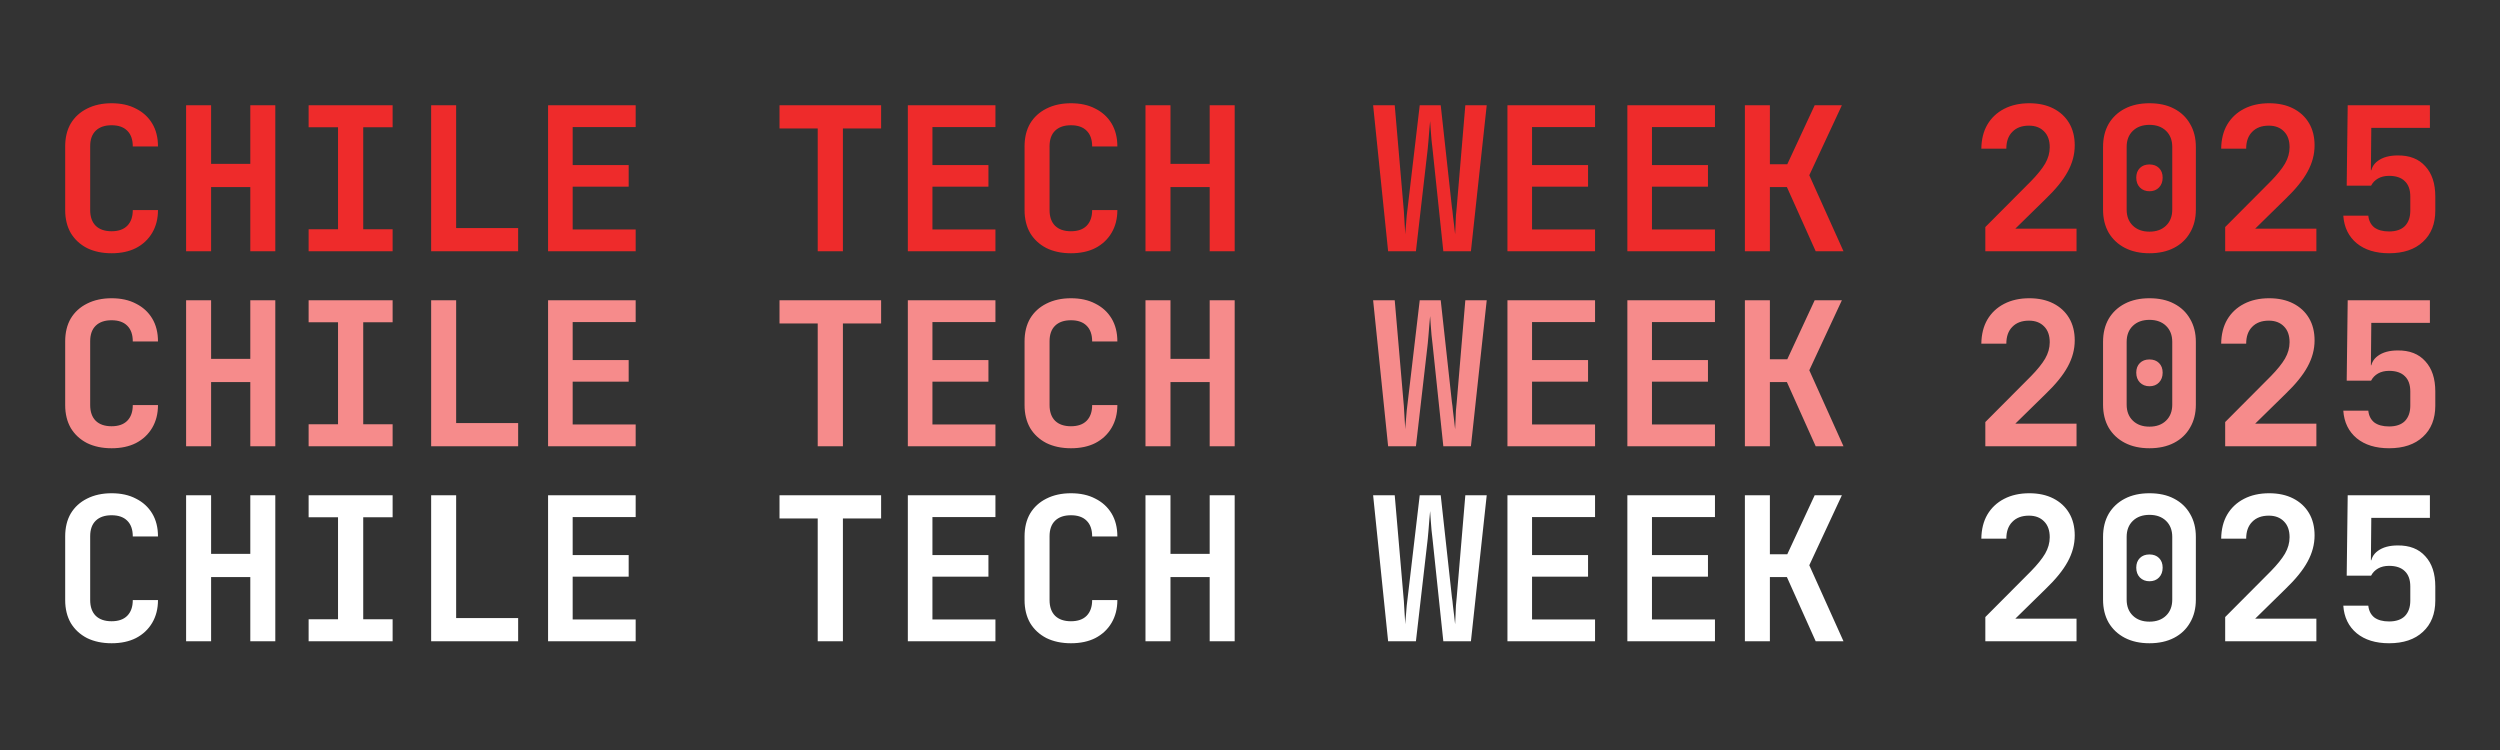 <svg width="1000" height="300" viewBox="0 0 1000 300" fill="none" xmlns="http://www.w3.org/2000/svg">
<rect x="0" y="0" width="1000" height="300" fill="#333333" stroke="none"/>
<path d="M44.633 101.3C40.899 101.3 37.619 100.607 34.792 99.22C32.019 97.78 29.859 95.78 28.312 93.22C26.819 90.607 26.073 87.54 26.073 84.02V58.58C26.073 55.007 26.819 51.94 28.312 49.38C29.859 46.82 32.019 44.847 34.792 43.46C37.619 42.02 40.899 41.3 44.633 41.3C48.419 41.3 51.672 42.02 54.392 43.46C57.166 44.847 59.326 46.82 60.873 49.38C62.419 51.94 63.193 55.007 63.193 58.58H53.112C53.112 55.807 52.366 53.7 50.873 52.26C49.432 50.82 47.352 50.1 44.633 50.1C41.913 50.1 39.806 50.82 38.312 52.26C36.819 53.7 36.072 55.78 36.072 58.5V84.02C36.072 86.74 36.819 88.847 38.312 90.34C39.806 91.78 41.913 92.5 44.633 92.5C47.352 92.5 49.432 91.78 50.873 90.34C52.366 88.847 53.112 86.74 53.112 84.02H63.193C63.193 87.487 62.419 90.527 60.873 93.14C59.326 95.753 57.166 97.78 54.392 99.22C51.672 100.607 48.419 101.3 44.633 101.3ZM74.441 100.5V42.1H84.441V65.54H100.121V42.1H110.121V100.5H100.121V74.82H84.441V100.5H74.441ZM123.45 100.5V91.7H135.21V50.9H123.45V42.1H157.05V50.9H145.29V91.7H157.05V100.5H123.45ZM172.459 100.5V42.1H182.459V91.22H207.259V100.5H172.459ZM219.228 100.5V42.1H254.268V50.82H229.068V66.02H251.468V74.66H229.068V91.78H254.268V100.5H219.228ZM327.085 100.5V51.38H311.805V42.1H352.445V51.38H337.165V100.5H327.085ZM363.134 100.5V42.1H398.174V50.82H372.974V66.02H395.374V74.66H372.974V91.78H398.174V100.5H363.134ZM428.383 101.3C424.649 101.3 421.369 100.607 418.543 99.22C415.769 97.78 413.609 95.78 412.063 93.22C410.569 90.607 409.823 87.54 409.823 84.02V58.58C409.823 55.007 410.569 51.94 412.063 49.38C413.609 46.82 415.769 44.847 418.543 43.46C421.369 42.02 424.649 41.3 428.383 41.3C432.169 41.3 435.423 42.02 438.143 43.46C440.916 44.847 443.076 46.82 444.623 49.38C446.169 51.94 446.943 55.007 446.943 58.58H436.863C436.863 55.807 436.116 53.7 434.623 52.26C433.183 50.82 431.103 50.1 428.383 50.1C425.663 50.1 423.556 50.82 422.063 52.26C420.569 53.7 419.823 55.78 419.823 58.5V84.02C419.823 86.74 420.569 88.847 422.063 90.34C423.556 91.78 425.663 92.5 428.383 92.5C431.103 92.5 433.183 91.78 434.623 90.34C436.116 88.847 436.863 86.74 436.863 84.02H446.943C446.943 87.487 446.169 90.527 444.623 93.14C443.076 95.753 440.916 97.78 438.143 99.22C435.423 100.607 432.169 101.3 428.383 101.3ZM458.191 100.5V42.1H468.191V65.54H483.871V42.1H493.871V100.5H483.871V74.82H468.191V100.5H458.191ZM555.249 100.5L549.249 42.1H557.889L561.409 82.9C561.515 83.807 561.595 84.927 561.649 86.26C561.755 87.54 561.835 88.847 561.889 90.18C561.995 91.513 562.049 92.687 562.049 93.7C562.155 92.687 562.262 91.513 562.369 90.18C562.475 88.847 562.582 87.54 562.689 86.26C562.849 84.927 562.982 83.807 563.089 82.9L567.889 42.1H576.289L580.769 82.9C580.929 83.807 581.062 84.927 581.169 86.26C581.329 87.54 581.489 88.847 581.649 90.18C581.809 91.513 581.942 92.687 582.049 93.7C582.102 92.687 582.155 91.513 582.209 90.18C582.262 88.847 582.315 87.54 582.369 86.26C582.475 84.927 582.582 83.807 582.689 82.9L586.129 42.1H594.689L588.369 100.5H577.329L573.009 59.54C572.902 58.527 572.769 57.353 572.609 56.02C572.502 54.633 572.395 53.273 572.289 51.94C572.182 50.553 572.102 49.38 572.049 48.42C571.995 49.38 571.889 50.553 571.729 51.94C571.622 53.273 571.515 54.633 571.409 56.02C571.302 57.353 571.195 58.527 571.089 59.54L566.369 100.5H555.249ZM602.978 100.5V42.1H638.018V50.82H612.818V66.02H635.218V74.66H612.818V91.78H638.018V100.5H602.978ZM650.946 100.5V42.1H685.986V50.82H660.786V66.02H683.186V74.66H660.786V91.78H685.986V100.5H650.946ZM697.955 100.5V42.1H707.955V65.7H714.915L725.875 42.1H736.755L723.715 70.1L737.395 100.5H726.275L714.755 74.82H707.955V100.5H697.955ZM794.133 100.5V90.82L812.373 72.5C814.933 69.887 816.826 67.54 818.053 65.46C819.279 63.327 819.893 61.14 819.893 58.9C819.893 56.18 819.146 54.073 817.653 52.58C816.159 51.033 814.133 50.26 811.573 50.26C808.746 50.26 806.533 51.087 804.933 52.74C803.333 54.34 802.533 56.58 802.533 59.46H792.533C792.586 55.727 793.386 52.527 794.933 49.86C796.533 47.14 798.773 45.033 801.653 43.54C804.533 42.047 807.893 41.3 811.733 41.3C815.413 41.3 818.613 41.993 821.333 43.38C824.053 44.767 826.159 46.713 827.653 49.22C829.146 51.727 829.893 54.713 829.893 58.18C829.893 61.753 828.959 65.247 827.093 68.66C825.279 72.02 822.346 75.647 818.293 79.54L806.133 91.46H830.613V100.5H794.133ZM859.781 101.3C855.995 101.3 852.715 100.58 849.941 99.14C847.168 97.7 845.008 95.673 843.461 93.06C841.968 90.447 841.221 87.38 841.221 83.86V58.74C841.221 55.22 841.968 52.153 843.461 49.54C845.008 46.927 847.168 44.9 849.941 43.46C852.715 42.02 855.995 41.3 859.781 41.3C863.621 41.3 866.901 42.02 869.621 43.46C872.395 44.9 874.528 46.927 876.021 49.54C877.568 52.153 878.341 55.22 878.341 58.74V83.86C878.341 87.38 877.568 90.447 876.021 93.06C874.528 95.673 872.395 97.7 869.621 99.14C866.848 100.58 863.568 101.3 859.781 101.3ZM859.781 92.66C862.555 92.66 864.768 91.86 866.421 90.26C868.075 88.66 868.901 86.527 868.901 83.86V58.74C868.901 56.073 868.075 53.94 866.421 52.34C864.768 50.74 862.555 49.94 859.781 49.94C857.008 49.94 854.795 50.74 853.141 52.34C851.488 53.94 850.661 56.073 850.661 58.74V83.86C850.661 86.527 851.488 88.66 853.141 90.26C854.795 91.86 857.008 92.66 859.781 92.66ZM859.781 76.5C858.235 76.5 856.955 75.993 855.941 74.98C854.981 73.967 854.501 72.66 854.501 71.06C854.501 69.46 854.981 68.18 855.941 67.22C856.901 66.26 858.181 65.78 859.781 65.78C861.381 65.78 862.661 66.26 863.621 67.22C864.581 68.18 865.061 69.46 865.061 71.06C865.061 72.66 864.581 73.967 863.621 74.98C862.661 75.993 861.381 76.5 859.781 76.5ZM890.07 100.5V90.82L908.31 72.5C910.87 69.887 912.763 67.54 913.99 65.46C915.217 63.327 915.83 61.14 915.83 58.9C915.83 56.18 915.083 54.073 913.59 52.58C912.097 51.033 910.07 50.26 907.51 50.26C904.683 50.26 902.47 51.087 900.87 52.74C899.27 54.34 898.47 56.58 898.47 59.46H888.47C888.523 55.727 889.323 52.527 890.87 49.86C892.47 47.14 894.71 45.033 897.59 43.54C900.47 42.047 903.83 41.3 907.67 41.3C911.35 41.3 914.55 41.993 917.27 43.38C919.99 44.767 922.097 46.713 923.59 49.22C925.083 51.727 925.83 54.713 925.83 58.18C925.83 61.753 924.897 65.247 923.03 68.66C921.217 72.02 918.283 75.647 914.23 79.54L902.07 91.46H926.55V100.5H890.07ZM955.639 101.3C950.252 101.3 945.932 99.967 942.679 97.3C939.425 94.58 937.639 90.9 937.319 86.26H947.319C947.532 88.287 948.332 89.86 949.719 90.98C951.159 92.047 953.132 92.58 955.639 92.58C958.412 92.58 960.519 91.86 961.959 90.42C963.399 88.927 964.119 86.873 964.119 84.26V78.58C964.119 75.913 963.399 73.887 961.959 72.5C960.519 71.06 958.412 70.34 955.639 70.34C953.932 70.34 952.465 70.687 951.239 71.38C950.012 72.073 949.079 73.033 948.439 74.26H938.679L939.079 42.1H971.959V51.14H948.519L948.359 68.1H950.679L948.279 70.1C948.279 67.647 949.239 65.727 951.159 64.34C953.132 62.9 955.772 62.18 959.079 62.18C963.825 62.127 967.505 63.567 970.119 66.5C972.785 69.38 974.119 73.407 974.119 78.58V84.26C974.119 89.54 972.465 93.7 969.159 96.74C965.905 99.78 961.399 101.3 955.639 101.3Z" fill="#EE2B2B"/>
<path d="M44.633 179.3C40.899 179.3 37.619 178.607 34.792 177.22C32.019 175.78 29.859 173.78 28.312 171.22C26.819 168.607 26.073 165.54 26.073 162.02V136.58C26.073 133.007 26.819 129.94 28.312 127.38C29.859 124.82 32.019 122.847 34.792 121.46C37.619 120.02 40.899 119.3 44.633 119.3C48.419 119.3 51.672 120.02 54.392 121.46C57.166 122.847 59.326 124.82 60.873 127.38C62.419 129.94 63.193 133.007 63.193 136.58H53.112C53.112 133.807 52.366 131.7 50.873 130.26C49.432 128.82 47.352 128.1 44.633 128.1C41.913 128.1 39.806 128.82 38.312 130.26C36.819 131.7 36.072 133.78 36.072 136.5V162.02C36.072 164.74 36.819 166.847 38.312 168.34C39.806 169.78 41.913 170.5 44.633 170.5C47.352 170.5 49.432 169.78 50.873 168.34C52.366 166.847 53.112 164.74 53.112 162.02H63.193C63.193 165.487 62.419 168.527 60.873 171.14C59.326 173.753 57.166 175.78 54.392 177.22C51.672 178.607 48.419 179.3 44.633 179.3ZM74.441 178.5V120.1H84.441V143.54H100.121V120.1H110.121V178.5H100.121V152.82H84.441V178.5H74.441ZM123.45 178.5V169.7H135.21V128.9H123.45V120.1H157.05V128.9H145.29V169.7H157.05V178.5H123.45ZM172.459 178.5V120.1H182.459V169.22H207.259V178.5H172.459ZM219.228 178.5V120.1H254.268V128.82H229.068V144.02H251.468V152.66H229.068V169.78H254.268V178.5H219.228ZM327.085 178.5V129.38H311.805V120.1H352.445V129.38H337.165V178.5H327.085ZM363.134 178.5V120.1H398.174V128.82H372.974V144.02H395.374V152.66H372.974V169.78H398.174V178.5H363.134ZM428.383 179.3C424.649 179.3 421.369 178.607 418.543 177.22C415.769 175.78 413.609 173.78 412.063 171.22C410.569 168.607 409.823 165.54 409.823 162.02V136.58C409.823 133.007 410.569 129.94 412.063 127.38C413.609 124.82 415.769 122.847 418.543 121.46C421.369 120.02 424.649 119.3 428.383 119.3C432.169 119.3 435.423 120.02 438.143 121.46C440.916 122.847 443.076 124.82 444.623 127.38C446.169 129.94 446.943 133.007 446.943 136.58H436.863C436.863 133.807 436.116 131.7 434.623 130.26C433.183 128.82 431.103 128.1 428.383 128.1C425.663 128.1 423.556 128.82 422.063 130.26C420.569 131.7 419.823 133.78 419.823 136.5V162.02C419.823 164.74 420.569 166.847 422.063 168.34C423.556 169.78 425.663 170.5 428.383 170.5C431.103 170.5 433.183 169.78 434.623 168.34C436.116 166.847 436.863 164.74 436.863 162.02H446.943C446.943 165.487 446.169 168.527 444.623 171.14C443.076 173.753 440.916 175.78 438.143 177.22C435.423 178.607 432.169 179.3 428.383 179.3ZM458.191 178.5V120.1H468.191V143.54H483.871V120.1H493.871V178.5H483.871V152.82H468.191V178.5H458.191ZM555.249 178.5L549.249 120.1H557.889L561.409 160.9C561.515 161.807 561.595 162.927 561.649 164.26C561.755 165.54 561.835 166.847 561.889 168.18C561.995 169.513 562.049 170.687 562.049 171.7C562.155 170.687 562.262 169.513 562.369 168.18C562.475 166.847 562.582 165.54 562.689 164.26C562.849 162.927 562.982 161.807 563.089 160.9L567.889 120.1H576.289L580.769 160.9C580.929 161.807 581.062 162.927 581.169 164.26C581.329 165.54 581.489 166.847 581.649 168.18C581.809 169.513 581.942 170.687 582.049 171.7C582.102 170.687 582.155 169.513 582.209 168.18C582.262 166.847 582.315 165.54 582.369 164.26C582.475 162.927 582.582 161.807 582.689 160.9L586.129 120.1H594.689L588.369 178.5H577.329L573.009 137.54C572.902 136.527 572.769 135.353 572.609 134.02C572.502 132.633 572.395 131.273 572.289 129.94C572.182 128.553 572.102 127.38 572.049 126.42C571.995 127.38 571.889 128.553 571.729 129.94C571.622 131.273 571.515 132.633 571.409 134.02C571.302 135.353 571.195 136.527 571.089 137.54L566.369 178.5H555.249ZM602.978 178.5V120.1H638.018V128.82H612.818V144.02H635.218V152.66H612.818V169.78H638.018V178.5H602.978ZM650.946 178.5V120.1H685.986V128.82H660.786V144.02H683.186V152.66H660.786V169.78H685.986V178.5H650.946ZM697.955 178.5V120.1H707.955V143.7H714.915L725.875 120.1H736.755L723.715 148.1L737.395 178.5H726.275L714.755 152.82H707.955V178.5H697.955ZM794.133 178.5V168.82L812.373 150.5C814.933 147.887 816.826 145.54 818.053 143.46C819.279 141.327 819.893 139.14 819.893 136.9C819.893 134.18 819.146 132.073 817.653 130.58C816.159 129.033 814.133 128.26 811.573 128.26C808.746 128.26 806.533 129.087 804.933 130.74C803.333 132.34 802.533 134.58 802.533 137.46H792.533C792.586 133.727 793.386 130.527 794.933 127.86C796.533 125.14 798.773 123.033 801.653 121.54C804.533 120.047 807.893 119.3 811.733 119.3C815.413 119.3 818.613 119.993 821.333 121.38C824.053 122.767 826.159 124.713 827.653 127.22C829.146 129.727 829.893 132.713 829.893 136.18C829.893 139.753 828.959 143.247 827.093 146.66C825.279 150.02 822.346 153.647 818.293 157.54L806.133 169.46H830.613V178.5H794.133ZM859.781 179.3C855.995 179.3 852.715 178.58 849.941 177.14C847.168 175.7 845.008 173.673 843.461 171.06C841.968 168.447 841.221 165.38 841.221 161.86V136.74C841.221 133.22 841.968 130.153 843.461 127.54C845.008 124.927 847.168 122.9 849.941 121.46C852.715 120.02 855.995 119.3 859.781 119.3C863.621 119.3 866.901 120.02 869.621 121.46C872.395 122.9 874.528 124.927 876.021 127.54C877.568 130.153 878.341 133.22 878.341 136.74V161.86C878.341 165.38 877.568 168.447 876.021 171.06C874.528 173.673 872.395 175.7 869.621 177.14C866.848 178.58 863.568 179.3 859.781 179.3ZM859.781 170.66C862.555 170.66 864.768 169.86 866.421 168.26C868.075 166.66 868.901 164.527 868.901 161.86V136.74C868.901 134.073 868.075 131.94 866.421 130.34C864.768 128.74 862.555 127.94 859.781 127.94C857.008 127.94 854.795 128.74 853.141 130.34C851.488 131.94 850.661 134.073 850.661 136.74V161.86C850.661 164.527 851.488 166.66 853.141 168.26C854.795 169.86 857.008 170.66 859.781 170.66ZM859.781 154.5C858.235 154.5 856.955 153.993 855.941 152.98C854.981 151.967 854.501 150.66 854.501 149.06C854.501 147.46 854.981 146.18 855.941 145.22C856.901 144.26 858.181 143.78 859.781 143.78C861.381 143.78 862.661 144.26 863.621 145.22C864.581 146.18 865.061 147.46 865.061 149.06C865.061 150.66 864.581 151.967 863.621 152.98C862.661 153.993 861.381 154.5 859.781 154.5ZM890.07 178.5V168.82L908.31 150.5C910.87 147.887 912.763 145.54 913.99 143.46C915.217 141.327 915.83 139.14 915.83 136.9C915.83 134.18 915.083 132.073 913.59 130.58C912.097 129.033 910.07 128.26 907.51 128.26C904.683 128.26 902.47 129.087 900.87 130.74C899.27 132.34 898.47 134.58 898.47 137.46H888.47C888.523 133.727 889.323 130.527 890.87 127.86C892.47 125.14 894.71 123.033 897.59 121.54C900.47 120.047 903.83 119.3 907.67 119.3C911.35 119.3 914.55 119.993 917.27 121.38C919.99 122.767 922.097 124.713 923.59 127.22C925.083 129.727 925.83 132.713 925.83 136.18C925.83 139.753 924.897 143.247 923.03 146.66C921.217 150.02 918.283 153.647 914.23 157.54L902.07 169.46H926.55V178.5H890.07ZM955.639 179.3C950.252 179.3 945.932 177.967 942.679 175.3C939.425 172.58 937.639 168.9 937.319 164.26H947.319C947.532 166.287 948.332 167.86 949.719 168.98C951.159 170.047 953.132 170.58 955.639 170.58C958.412 170.58 960.519 169.86 961.959 168.42C963.399 166.927 964.119 164.873 964.119 162.26V156.58C964.119 153.913 963.399 151.887 961.959 150.5C960.519 149.06 958.412 148.34 955.639 148.34C953.932 148.34 952.465 148.687 951.239 149.38C950.012 150.073 949.079 151.033 948.439 152.26H938.679L939.079 120.1H971.959V129.14H948.519L948.359 146.1H950.679L948.279 148.1C948.279 145.647 949.239 143.727 951.159 142.34C953.132 140.9 955.772 140.18 959.079 140.18C963.825 140.127 967.505 141.567 970.119 144.5C972.785 147.38 974.119 151.407 974.119 156.58V162.26C974.119 167.54 972.465 171.7 969.159 174.74C965.905 177.78 961.399 179.3 955.639 179.3Z" fill="#F68B8B"/>
<path d="M44.633 257.3C40.899 257.3 37.619 256.607 34.792 255.22C32.019 253.78 29.859 251.78 28.312 249.22C26.819 246.607 26.073 243.54 26.073 240.02V214.58C26.073 211.007 26.819 207.94 28.312 205.38C29.859 202.82 32.019 200.847 34.792 199.46C37.619 198.02 40.899 197.3 44.633 197.3C48.419 197.3 51.672 198.02 54.392 199.46C57.166 200.847 59.326 202.82 60.873 205.38C62.419 207.94 63.193 211.007 63.193 214.58H53.112C53.112 211.807 52.366 209.7 50.873 208.26C49.432 206.82 47.352 206.1 44.633 206.1C41.913 206.1 39.806 206.82 38.312 208.26C36.819 209.7 36.072 211.78 36.072 214.5V240.02C36.072 242.74 36.819 244.847 38.312 246.34C39.806 247.78 41.913 248.5 44.633 248.5C47.352 248.5 49.432 247.78 50.873 246.34C52.366 244.847 53.112 242.74 53.112 240.02H63.193C63.193 243.487 62.419 246.527 60.873 249.14C59.326 251.753 57.166 253.78 54.392 255.22C51.672 256.607 48.419 257.3 44.633 257.3ZM74.441 256.5V198.1H84.441V221.54H100.121V198.1H110.121V256.5H100.121V230.82H84.441V256.5H74.441ZM123.45 256.5V247.7H135.21V206.9H123.45V198.1H157.05V206.9H145.29V247.7H157.05V256.5H123.45ZM172.459 256.5V198.1H182.459V247.22H207.259V256.5H172.459ZM219.228 256.5V198.1H254.268V206.82H229.068V222.02H251.468V230.66H229.068V247.78H254.268V256.5H219.228ZM327.085 256.5V207.38H311.805V198.1H352.445V207.38H337.165V256.5H327.085ZM363.134 256.5V198.1H398.174V206.82H372.974V222.02H395.374V230.66H372.974V247.78H398.174V256.5H363.134ZM428.383 257.3C424.649 257.3 421.369 256.607 418.543 255.22C415.769 253.78 413.609 251.78 412.063 249.22C410.569 246.607 409.823 243.54 409.823 240.02V214.58C409.823 211.007 410.569 207.94 412.063 205.38C413.609 202.82 415.769 200.847 418.543 199.46C421.369 198.02 424.649 197.3 428.383 197.3C432.169 197.3 435.423 198.02 438.143 199.46C440.916 200.847 443.076 202.82 444.623 205.38C446.169 207.94 446.943 211.007 446.943 214.58H436.863C436.863 211.807 436.116 209.7 434.623 208.26C433.183 206.82 431.103 206.1 428.383 206.1C425.663 206.1 423.556 206.82 422.063 208.26C420.569 209.7 419.823 211.78 419.823 214.5V240.02C419.823 242.74 420.569 244.847 422.063 246.34C423.556 247.78 425.663 248.5 428.383 248.5C431.103 248.5 433.183 247.78 434.623 246.34C436.116 244.847 436.863 242.74 436.863 240.02H446.943C446.943 243.487 446.169 246.527 444.623 249.14C443.076 251.753 440.916 253.78 438.143 255.22C435.423 256.607 432.169 257.3 428.383 257.3ZM458.191 256.5V198.1H468.191V221.54H483.871V198.1H493.871V256.5H483.871V230.82H468.191V256.5H458.191ZM555.249 256.5L549.249 198.1H557.889L561.409 238.9C561.515 239.807 561.595 240.927 561.649 242.26C561.755 243.54 561.835 244.847 561.889 246.18C561.995 247.513 562.049 248.687 562.049 249.7C562.155 248.687 562.262 247.513 562.369 246.18C562.475 244.847 562.582 243.54 562.689 242.26C562.849 240.927 562.982 239.807 563.089 238.9L567.889 198.1H576.289L580.769 238.9C580.929 239.807 581.062 240.927 581.169 242.26C581.329 243.54 581.489 244.847 581.649 246.18C581.809 247.513 581.942 248.687 582.049 249.7C582.102 248.687 582.155 247.513 582.209 246.18C582.262 244.847 582.315 243.54 582.369 242.26C582.475 240.927 582.582 239.807 582.689 238.9L586.129 198.1H594.689L588.369 256.5H577.329L573.009 215.54C572.902 214.527 572.769 213.353 572.609 212.02C572.502 210.633 572.395 209.273 572.289 207.94C572.182 206.553 572.102 205.38 572.049 204.42C571.995 205.38 571.889 206.553 571.729 207.94C571.622 209.273 571.515 210.633 571.409 212.02C571.302 213.353 571.195 214.527 571.089 215.54L566.369 256.5H555.249ZM602.978 256.5V198.1H638.018V206.82H612.818V222.02H635.218V230.66H612.818V247.78H638.018V256.5H602.978ZM650.946 256.5V198.1H685.986V206.82H660.786V222.02H683.186V230.66H660.786V247.78H685.986V256.5H650.946ZM697.955 256.5V198.1H707.955V221.7H714.915L725.875 198.1H736.755L723.715 226.1L737.395 256.5H726.275L714.755 230.82H707.955V256.5H697.955ZM794.133 256.5V246.82L812.373 228.5C814.933 225.887 816.826 223.54 818.053 221.46C819.279 219.327 819.893 217.14 819.893 214.9C819.893 212.18 819.146 210.073 817.653 208.58C816.159 207.033 814.133 206.26 811.573 206.26C808.746 206.26 806.533 207.087 804.933 208.74C803.333 210.34 802.533 212.58 802.533 215.46H792.533C792.586 211.727 793.386 208.527 794.933 205.86C796.533 203.14 798.773 201.033 801.653 199.54C804.533 198.047 807.893 197.3 811.733 197.3C815.413 197.3 818.613 197.993 821.333 199.38C824.053 200.767 826.159 202.713 827.653 205.22C829.146 207.727 829.893 210.713 829.893 214.18C829.893 217.753 828.959 221.247 827.093 224.66C825.279 228.02 822.346 231.647 818.293 235.54L806.133 247.46H830.613V256.5H794.133ZM859.781 257.3C855.995 257.3 852.715 256.58 849.941 255.14C847.168 253.7 845.008 251.673 843.461 249.06C841.968 246.447 841.221 243.38 841.221 239.86V214.74C841.221 211.22 841.968 208.153 843.461 205.54C845.008 202.927 847.168 200.9 849.941 199.46C852.715 198.02 855.995 197.3 859.781 197.3C863.621 197.3 866.901 198.02 869.621 199.46C872.395 200.9 874.528 202.927 876.021 205.54C877.568 208.153 878.341 211.22 878.341 214.74V239.86C878.341 243.38 877.568 246.447 876.021 249.06C874.528 251.673 872.395 253.7 869.621 255.14C866.848 256.58 863.568 257.3 859.781 257.3ZM859.781 248.66C862.555 248.66 864.768 247.86 866.421 246.26C868.075 244.66 868.901 242.527 868.901 239.86V214.74C868.901 212.073 868.075 209.94 866.421 208.34C864.768 206.74 862.555 205.94 859.781 205.94C857.008 205.94 854.795 206.74 853.141 208.34C851.488 209.94 850.661 212.073 850.661 214.74V239.86C850.661 242.527 851.488 244.66 853.141 246.26C854.795 247.86 857.008 248.66 859.781 248.66ZM859.781 232.5C858.235 232.5 856.955 231.993 855.941 230.98C854.981 229.967 854.501 228.66 854.501 227.06C854.501 225.46 854.981 224.18 855.941 223.22C856.901 222.26 858.181 221.78 859.781 221.78C861.381 221.78 862.661 222.26 863.621 223.22C864.581 224.18 865.061 225.46 865.061 227.06C865.061 228.66 864.581 229.967 863.621 230.98C862.661 231.993 861.381 232.5 859.781 232.5ZM890.07 256.5V246.82L908.31 228.5C910.87 225.887 912.763 223.54 913.99 221.46C915.217 219.327 915.83 217.14 915.83 214.9C915.83 212.18 915.083 210.073 913.59 208.58C912.097 207.033 910.07 206.26 907.51 206.26C904.683 206.26 902.47 207.087 900.87 208.74C899.27 210.34 898.47 212.58 898.47 215.46H888.47C888.523 211.727 889.323 208.527 890.87 205.86C892.47 203.14 894.71 201.033 897.59 199.54C900.47 198.047 903.83 197.3 907.67 197.3C911.35 197.3 914.55 197.993 917.27 199.38C919.99 200.767 922.097 202.713 923.59 205.22C925.083 207.727 925.83 210.713 925.83 214.18C925.83 217.753 924.897 221.247 923.03 224.66C921.217 228.02 918.283 231.647 914.23 235.54L902.07 247.46H926.55V256.5H890.07ZM955.639 257.3C950.252 257.3 945.932 255.967 942.679 253.3C939.425 250.58 937.639 246.9 937.319 242.26H947.319C947.532 244.287 948.332 245.86 949.719 246.98C951.159 248.047 953.132 248.58 955.639 248.58C958.412 248.58 960.519 247.86 961.959 246.42C963.399 244.927 964.119 242.873 964.119 240.26V234.58C964.119 231.913 963.399 229.887 961.959 228.5C960.519 227.06 958.412 226.34 955.639 226.34C953.932 226.34 952.465 226.687 951.239 227.38C950.012 228.073 949.079 229.033 948.439 230.26H938.679L939.079 198.1H971.959V207.14H948.519L948.359 224.1H950.679L948.279 226.1C948.279 223.647 949.239 221.727 951.159 220.34C953.132 218.9 955.772 218.18 959.079 218.18C963.825 218.127 967.505 219.567 970.119 222.5C972.785 225.38 974.119 229.407 974.119 234.58V240.26C974.119 245.54 972.465 249.7 969.159 252.74C965.905 255.78 961.399 257.3 955.639 257.3Z" fill="white"/>
</svg>
